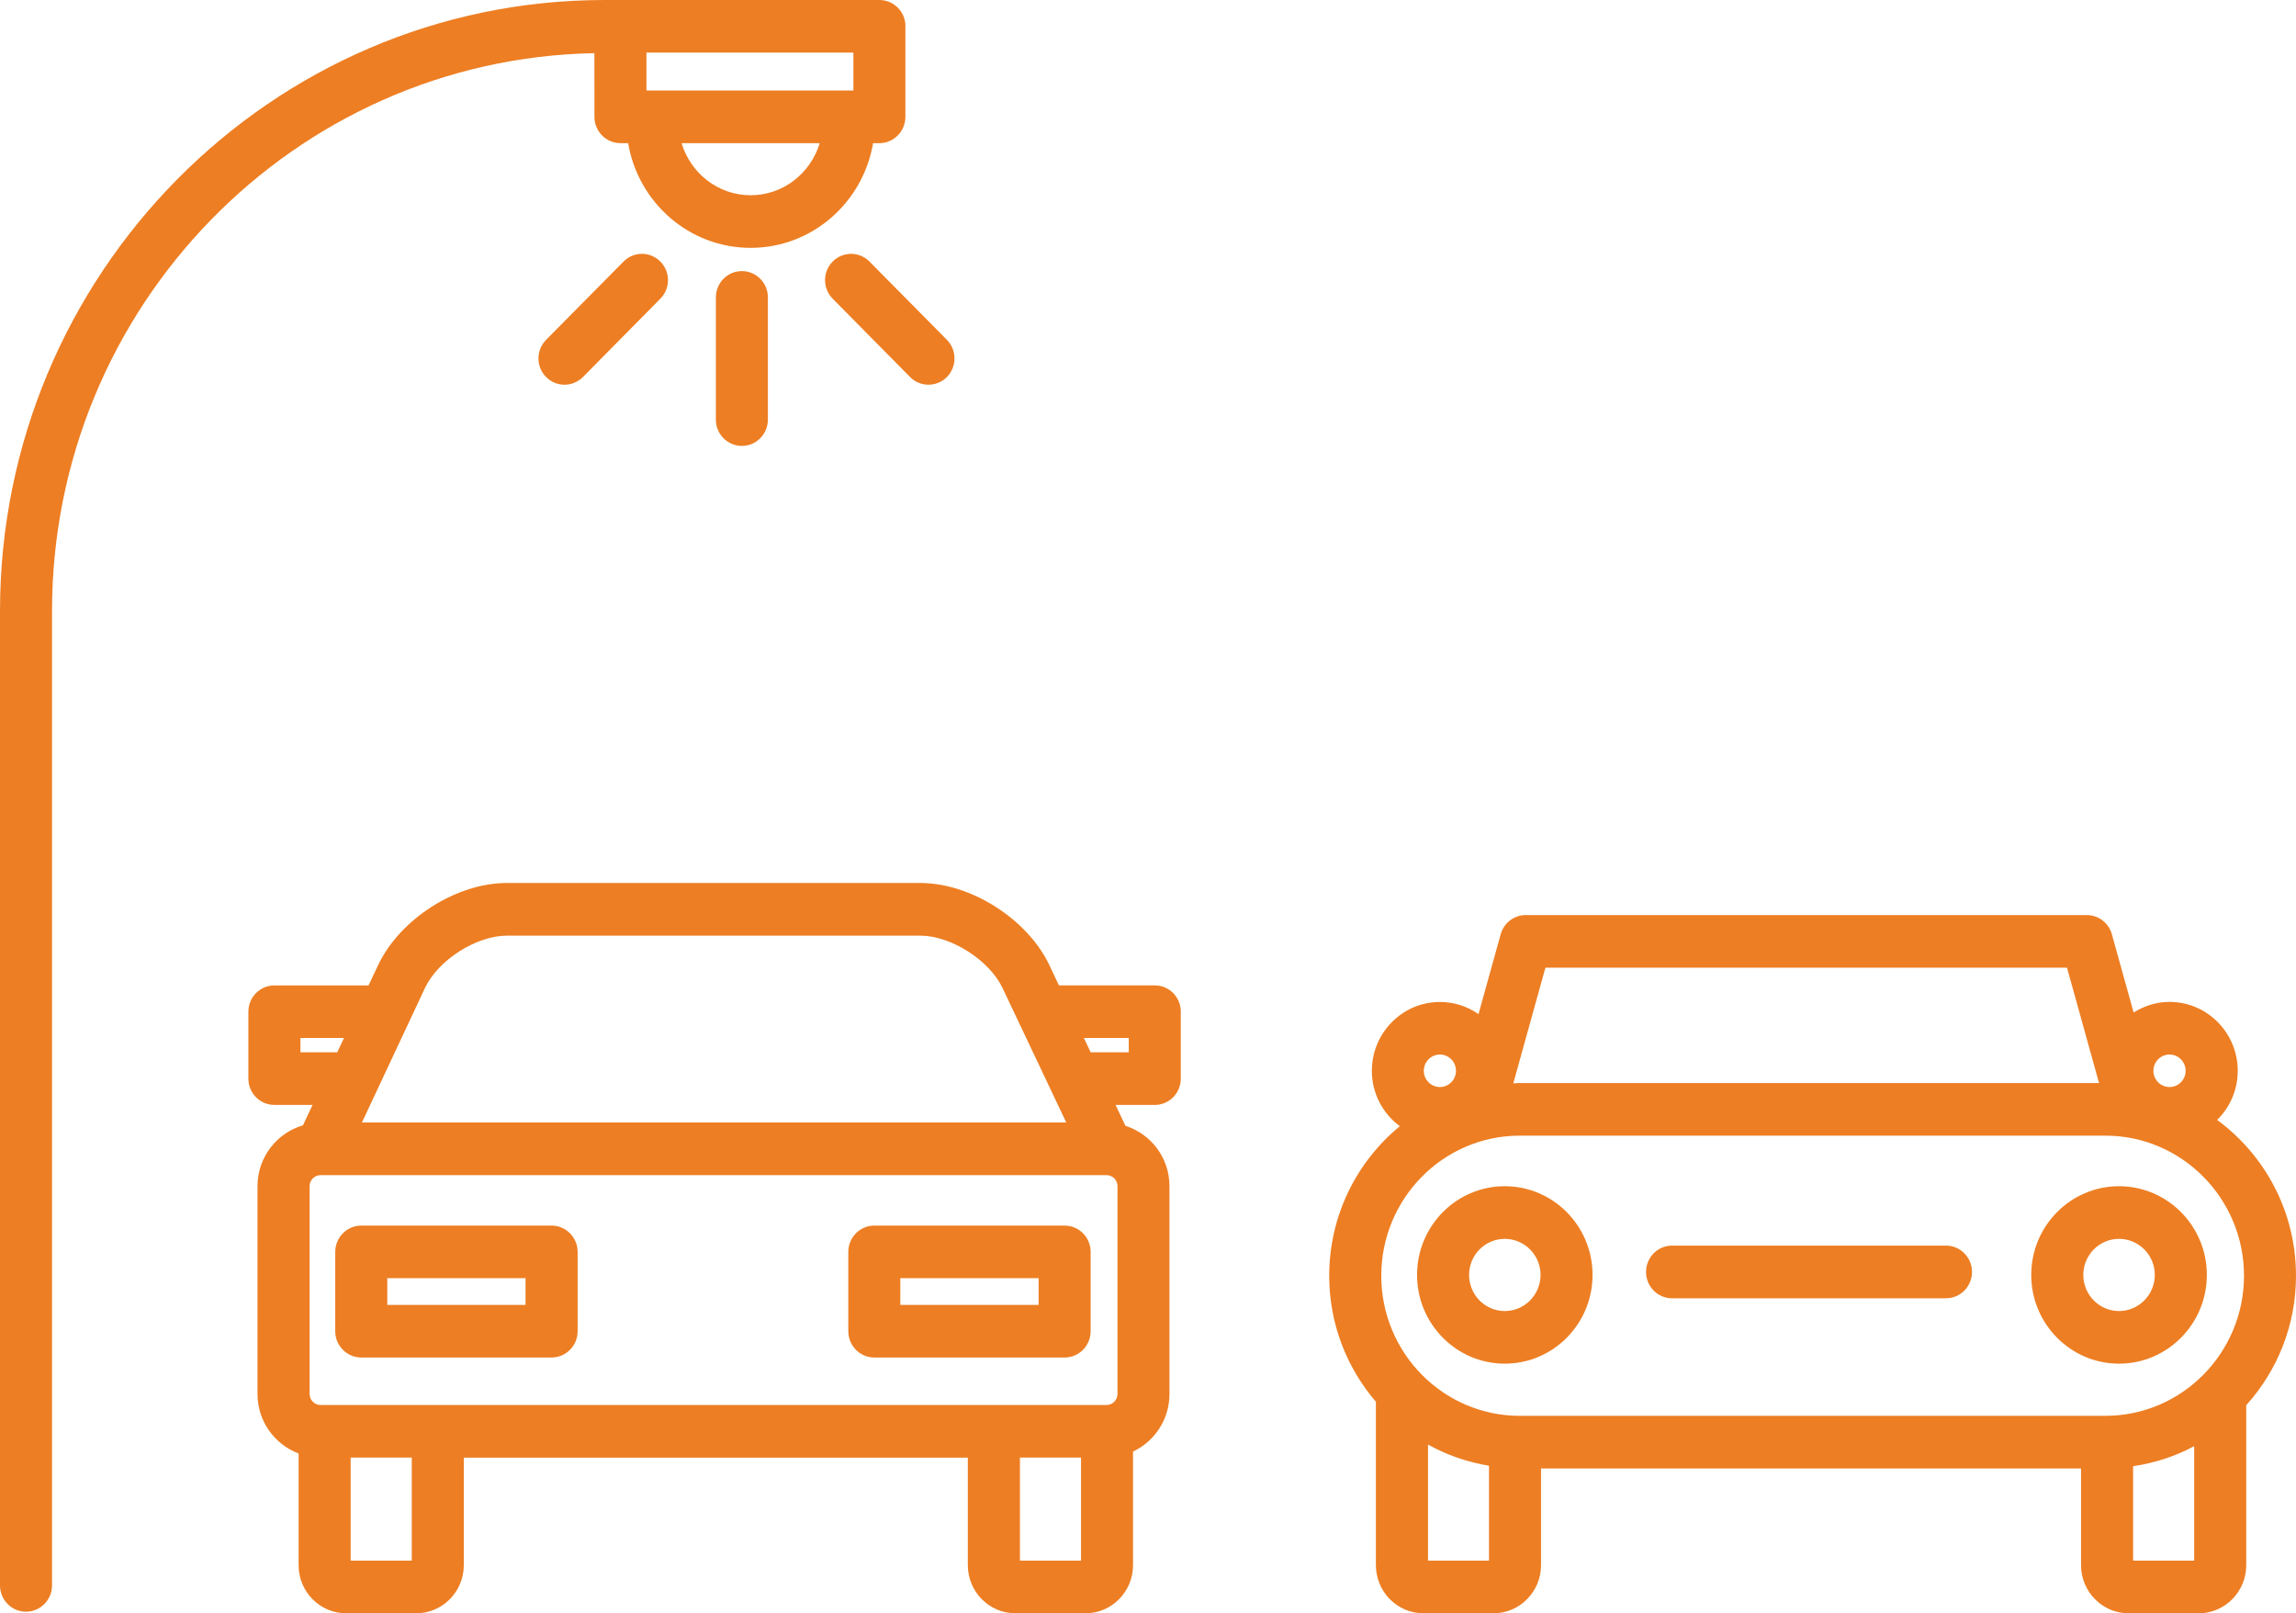 <?xml version="1.0" encoding="utf-8"?>
<!-- Generator: Adobe Illustrator 16.0.0, SVG Export Plug-In . SVG Version: 6.00 Build 0)  -->
<!DOCTYPE svg PUBLIC "-//W3C//DTD SVG 1.1//EN" "http://www.w3.org/Graphics/SVG/1.1/DTD/svg11.dtd">
<svg version="1.1" id="Layer_1" xmlns="http://www.w3.org/2000/svg" xmlns:xlink="http://www.w3.org/1999/xlink" x="0px" y="0px"
	 width="83.98px" height="58.998px" viewBox="264.508 367.012 83.98 58.998" enable-background="new 264.508 367.012 83.98 58.998"
	 xml:space="preserve">
<g>
	<g>
		<path fill="#ED7E23" d="M284.683,411.832h-6.961c-0.525,0-0.952,0.432-0.952,0.963v2.899c0,0.531,0.427,0.962,0.952,0.962h6.961
			c0.526,0,0.953-0.431,0.953-0.962v-2.899C285.636,412.264,285.209,411.832,284.683,411.832z M283.731,414.732h-5.058v-0.977h5.058
			V414.732z M303.448,411.832h-6.961c-0.525,0-0.951,0.432-0.951,0.963v2.899c0,0.531,0.426,0.962,0.951,0.962h6.961
			c0.526,0,0.952-0.431,0.952-0.962v-2.899C304.4,412.264,303.975,411.832,303.448,411.832z M302.497,414.732h-5.058v-0.977h5.058
			V414.732z M306.747,403.048h-3.506l-0.349-0.737c-0.799-1.686-2.872-3.008-4.722-3.008h-15.125c-1.851,0-3.92,1.324-4.713,3.017
			l-0.343,0.729h-3.445c-0.525,0-0.951,0.429-0.951,0.961v2.448c0,0.531,0.426,0.961,0.951,0.961h1.396l-0.35,0.746
			c-0.956,0.28-1.663,1.165-1.663,2.223v7.604c0,0.998,0.627,1.844,1.503,2.174v4.085c0,0.971,0.779,1.759,1.739,1.759h2.561
			c0.961,0,1.742-0.788,1.742-1.759v-3.933h18.436v3.933c0,0.971,0.781,1.759,1.739,1.759h2.564c0.959,0,1.739-0.788,1.739-1.759
			v-4.155c0.785-0.37,1.333-1.172,1.333-2.104v-7.604c0-1.038-0.679-1.909-1.611-2.205l-0.36-0.764h1.434
			c0.526,0,0.951-0.43,0.951-0.961v-2.448C307.698,403.477,307.273,403.048,306.747,403.048z M280.053,403.141
			c0.479-1.019,1.876-1.912,2.993-1.912h15.125c1.119,0,2.521,0.895,3.005,1.912l2.332,4.921h-25.762L280.053,403.141z
			 M275.497,405.494v-0.523h1.592l-0.245,0.523H275.497z M279.569,424.084h-2.235v-3.768h2.235V424.084z M304.048,424.084h-2.234
			v-3.768h2.234V424.084z M305.383,410.387v7.604c0,0.219-0.183,0.402-0.398,0.402H276.23c-0.217,0-0.398-0.185-0.398-0.402v-7.604
			c0-0.217,0.182-0.4,0.398-0.4h28.754C305.2,409.985,305.383,410.17,305.383,410.387z M305.794,405.494h-1.393l-0.248-0.523h1.641
			V405.494z M345.604,407.968c0.464-0.457,0.753-1.093,0.753-1.797c0-1.389-1.119-2.519-2.493-2.519
			c-0.485,0-0.934,0.146-1.315,0.389l-0.796-2.863c-0.115-0.414-0.49-0.702-0.917-0.702h-20.521c-0.427,0-0.803,0.288-0.917,0.702
			l-0.811,2.92c-0.403-0.279-0.887-0.444-1.41-0.444c-1.374,0-2.491,1.13-2.491,2.519c0,0.833,0.405,1.567,1.023,2.025
			c-1.574,1.294-2.583,3.265-2.583,5.47c0,1.762,0.647,3.371,1.708,4.607v5.977c0,0.968,0.78,1.759,1.74,1.759h2.56
			c0.959,0,1.74-0.791,1.74-1.759v-3.538h19.752v3.538c0,0.968,0.78,1.759,1.74,1.759h2.563c0.96,0,1.739-0.791,1.739-1.759v-5.85
			c1.129-1.255,1.82-2.91,1.82-4.734C348.488,411.324,347.35,409.25,345.604,407.968z M343.862,405.576
			c0.325,0,0.589,0.268,0.589,0.595c0,0.328-0.265,0.594-0.589,0.594c-0.326,0-0.59-0.266-0.59-0.594
			C343.272,405.844,343.536,405.576,343.862,405.576z M321.034,402.4h19.078l1.172,4.219h-21.19c-0.079,0-0.154,0.009-0.235,0.012
			L321.034,402.4z M317.176,405.576c0.324,0,0.587,0.268,0.587,0.595c0,0.328-0.263,0.594-0.587,0.594
			c-0.325,0-0.59-0.266-0.59-0.594C316.586,405.844,316.851,405.576,317.176,405.576z M318.97,424.084h-2.23v-4.244
			c0.681,0.379,1.435,0.643,2.23,0.774V424.084z M344.764,424.084h-2.234v-3.453c0.797-0.117,1.551-0.366,2.234-0.732V424.084z
			 M341.518,418.789h-21.424c-2.793,0-5.064-2.299-5.064-5.123s2.271-5.123,5.064-5.123h21.424c2.793,0,5.068,2.299,5.068,5.123
			S344.311,418.789,341.518,418.789z M319.548,410.392c-1.77,0-3.209,1.454-3.209,3.244s1.439,3.245,3.209,3.245
			c1.771,0,3.21-1.455,3.21-3.245S321.318,410.392,319.548,410.392z M319.548,414.957c-0.72,0-1.306-0.592-1.306-1.321
			c0-0.729,0.586-1.319,1.306-1.319c0.721,0,1.309,0.592,1.309,1.319C320.855,414.365,320.269,414.957,319.548,414.957z
			 M342.014,410.392c-1.77,0-3.21,1.454-3.21,3.244s1.44,3.245,3.21,3.245c1.771,0,3.213-1.455,3.213-3.245
			S343.785,410.392,342.014,410.392z M342.014,414.957c-0.719,0-1.306-0.592-1.306-1.321c0-0.729,0.587-1.319,1.306-1.319
			c0.723,0,1.31,0.592,1.31,1.319C343.322,414.365,342.735,414.957,342.014,414.957z M335.686,412.564h-10.02
			c-0.526,0-0.952,0.432-0.952,0.963s0.426,0.963,0.952,0.963h10.02c0.525,0,0.951-0.432,0.951-0.963
			S336.211,412.564,335.686,412.564z M286.25,371.285c0,0.531,0.426,0.962,0.952,0.962h0.281c0.368,2.17,2.23,3.829,4.481,3.829
			c2.249,0,4.111-1.659,4.479-3.829h0.23c0.525,0,0.951-0.431,0.951-0.962v-3.296c0-0.006,0.003-0.01,0.003-0.015
			c0-0.531-0.427-0.962-0.952-0.962h-10.05c-12.196,0-22.117,10.027-22.117,22.353v35.625c0,0.531,0.427,0.962,0.95,0.962
			c0.526,0,0.953-0.431,0.953-0.962v-35.625c0-11.136,8.867-20.204,19.838-20.409L286.25,371.285L286.25,371.285z M291.965,374.152
			c-1.195,0-2.197-0.807-2.527-1.905h5.053C294.158,373.346,293.158,374.152,291.965,374.152z M288.153,368.936h7.569v1.387h-7.569
			V368.936z M290.692,377.888v4.469c0,0.531,0.426,0.962,0.952,0.962c0.525,0,0.951-0.431,0.951-0.962v-4.469
			c0-0.531-0.426-0.962-0.951-0.962C291.118,376.926,290.692,377.356,290.692,377.888z M294.965,376.577
			c-0.372,0.374-0.372,0.984,0,1.359l2.831,2.864c0.186,0.188,0.429,0.281,0.673,0.281c0.244,0,0.486-0.094,0.673-0.281
			c0.371-0.376,0.371-0.984,0-1.361l-2.832-2.862C295.939,376.201,295.336,376.201,294.965,376.577z M287.316,376.577l-2.833,2.862
			c-0.373,0.377-0.373,0.985,0,1.361c0.187,0.188,0.43,0.281,0.673,0.281c0.244,0,0.486-0.094,0.674-0.281l2.831-2.864
			c0.373-0.375,0.373-0.985,0-1.359C288.29,376.201,287.688,376.201,287.316,376.577z"/>
	</g>
</g>
</svg>
